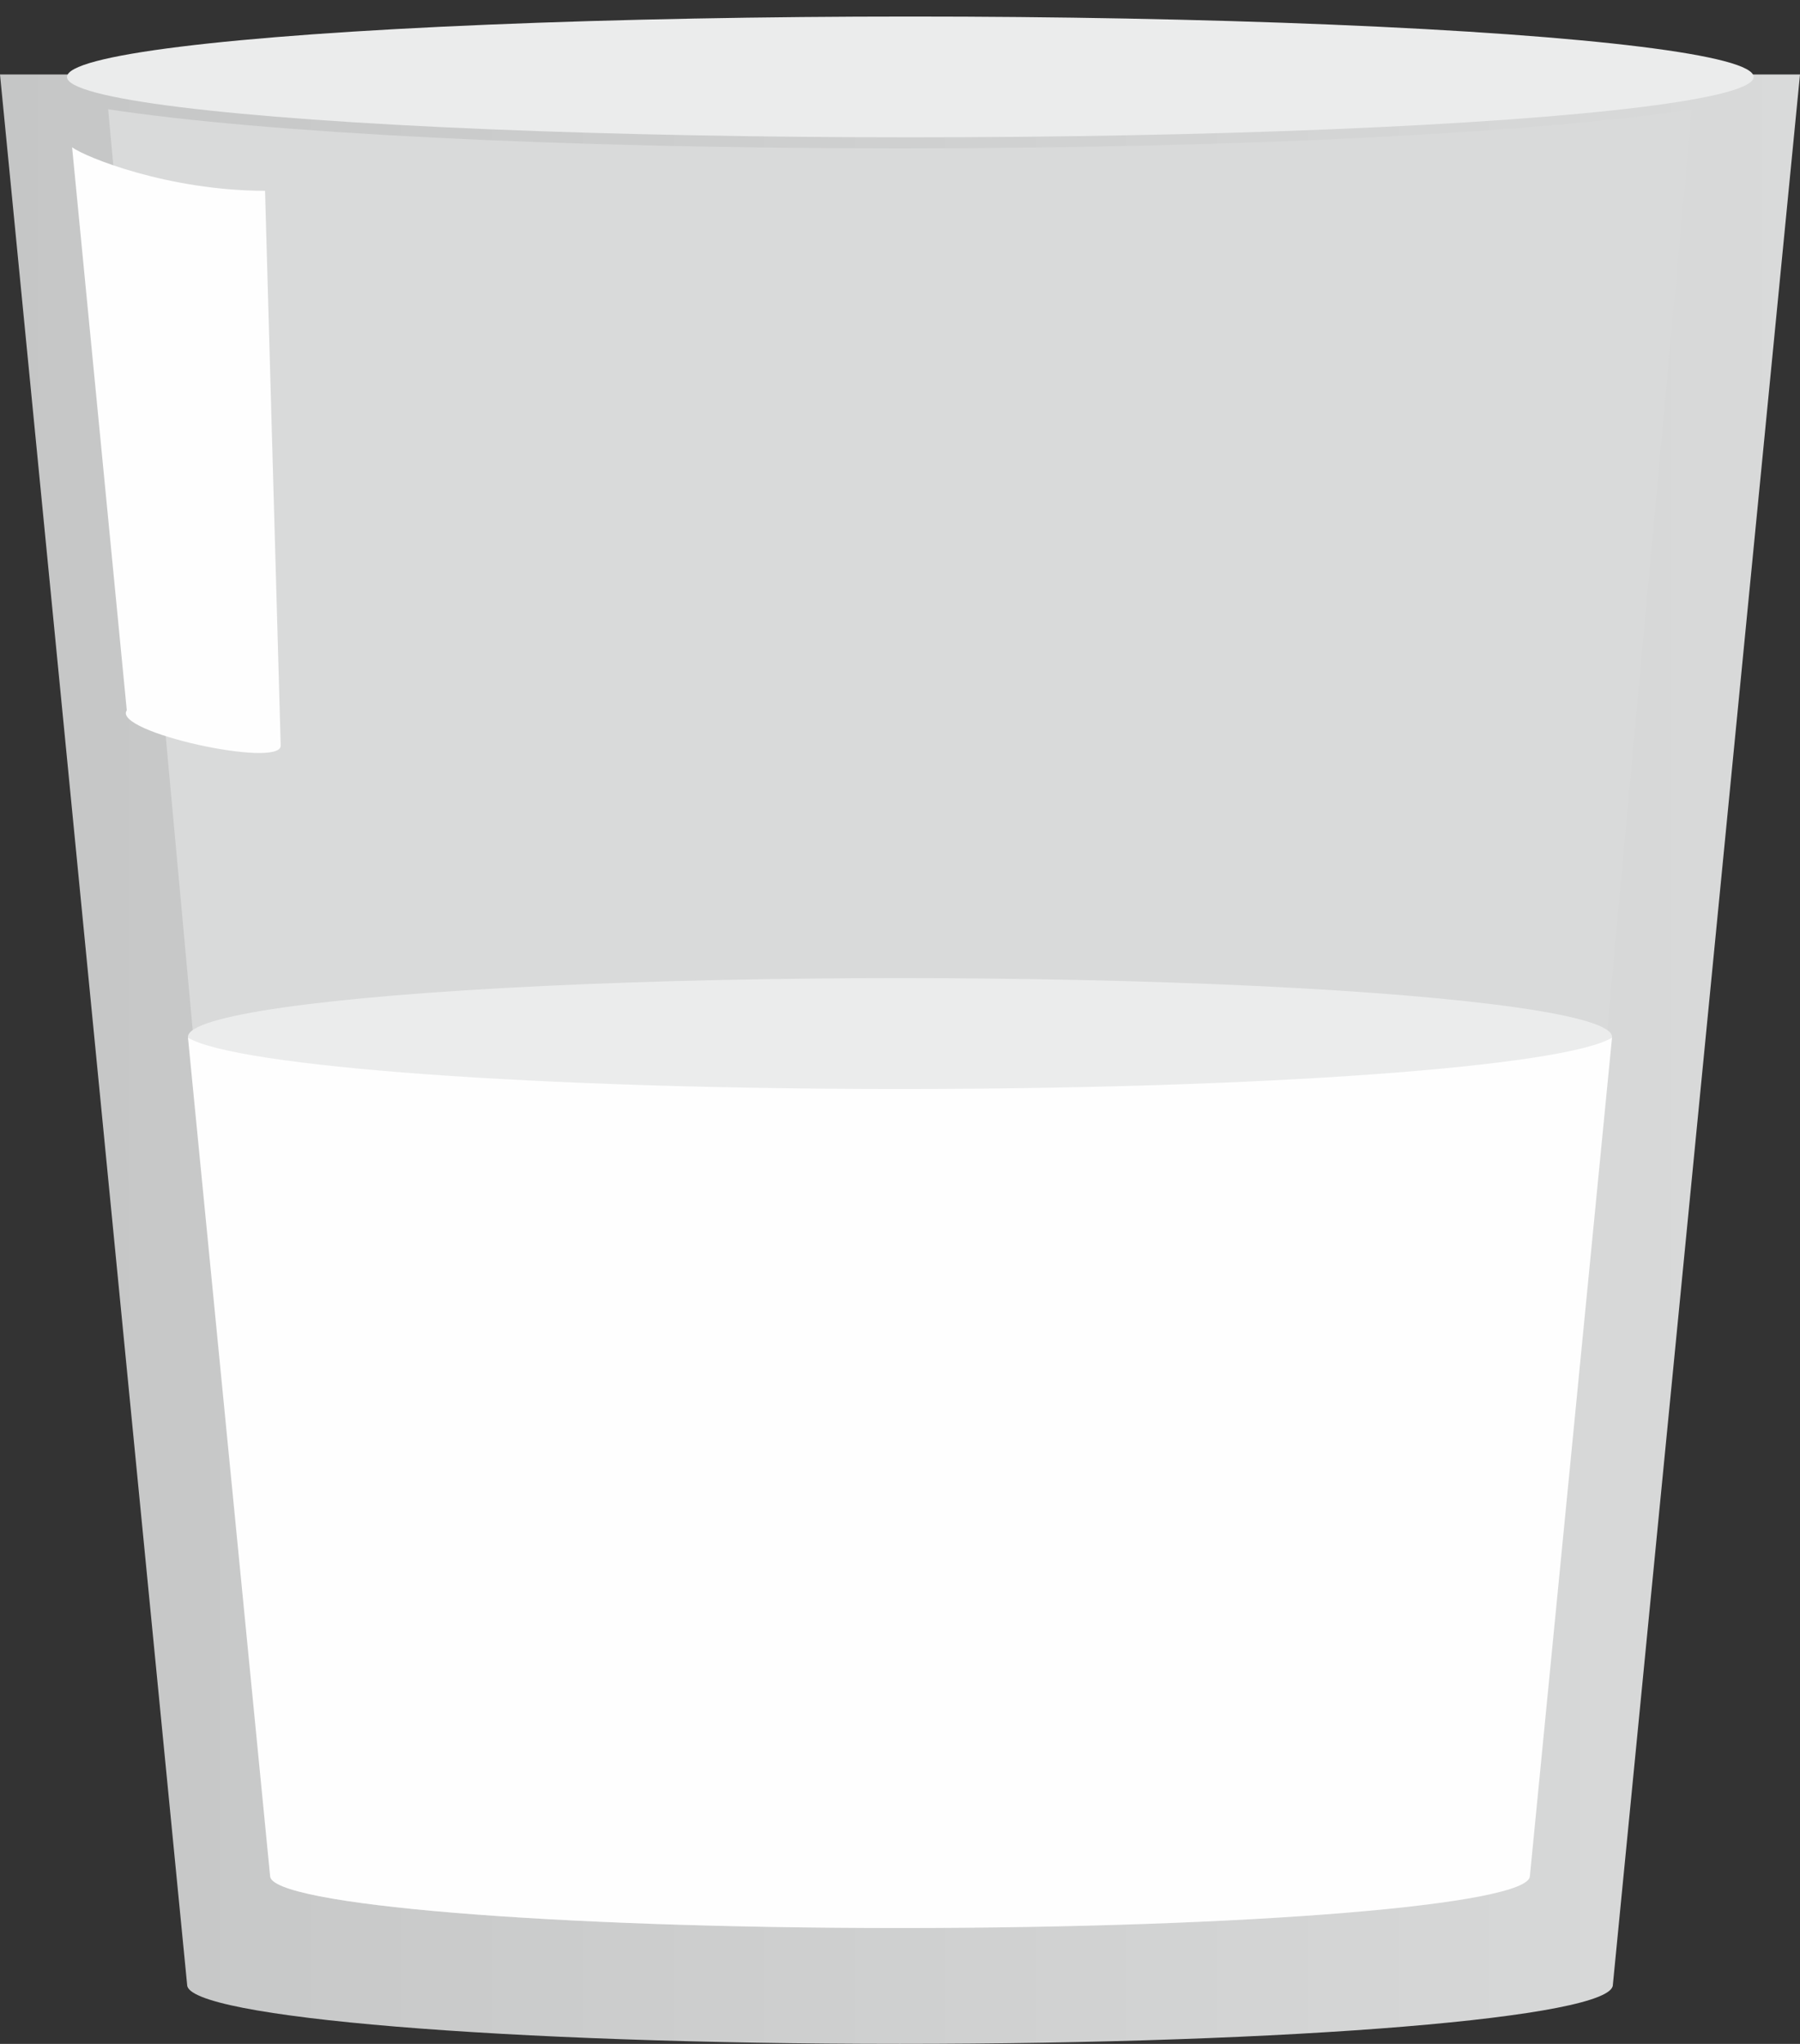 <?xml version="1.0" encoding="UTF-8"?>
<svg width="37px" height="42px" viewBox="0 0 37 42" version="1.1" xmlns="http://www.w3.org/2000/svg" xmlns:xlink="http://www.w3.org/1999/xlink">
    <rect x="0" y="0" width="37" height="42" fill="#333333" stroke="none"/>
    <!-- Generator: Sketch 48.2 (47327) - http://www.bohemiancoding.com/sketch -->
    <title>glass-of-milk</title>
    <desc>Created with Sketch.</desc>
    <defs>
        <linearGradient x1="0%" y1="50%" x2="100%" y2="50%" id="linearGradient-1">
            <stop stop-color="#C5C6C6" offset="0%"></stop>
            <stop stop-color="#D9DADA" offset="100%"></stop>
        </linearGradient>
        <radialGradient cx="0%" cy="0%" fx="0%" fy="0%" r="0%" gradientTransform="translate(0,0),scale(0.083,1),translate(-0,-0)" id="radialGradient-2">
            <stop stop-color="#FEFEFE" offset="0%"></stop>
            <stop stop-color="#9D9E9E" offset="100%"></stop>
        </radialGradient>
    </defs>
    <g id="Page-1" stroke="none" stroke-width="1" fill="none" fill-rule="evenodd">
        <g id="glass-of-milk">
            <path d="M33.153,40.788 C33.153,41.458 26.593,42 18.497,42 C10.407,42 3.847,41.458 3.847,40.788 L0,1.53 L37,1.53 L33.153,40.788 Z" id="Shape" fill="url(#linearGradient-1)"></path>
            <path d="M31.442,38.55 C31.442,39.143 25.649,39.619 18.497,39.619 C11.351,39.619 5.558,39.143 5.558,38.55 L2.223,2.245 C5.349,2.725 11.464,3.049 18.497,3.049 C25.53,3.049 31.651,2.725 34.777,2.245 L31.442,38.55 Z" id="Shape" fill="#D9DADA"></path>
            <path d="M5.77,15.323 C5.77,15.796 2.296,15.043 2.606,14.596 L1.482,3.027 C1.759,3.23 3.454,3.918 5.448,3.921 L5.77,15.323 Z" id="Shape" fill="#FEFEFE"></path>
            <ellipse id="Oval" fill="#EBECEC" cx="18.5" cy="21.306" rx="14.636" ry="1.207"></ellipse>
            <path d="M31.448,38.55 C31.448,39.143 25.652,39.619 18.497,39.619 C11.348,39.619 5.552,39.143 5.552,38.55 L3.864,21.323 C4.85,21.919 11.025,22.378 18.497,22.378 C25.975,22.378 32.15,21.919 33.136,21.323 L31.448,38.55 Z" id="Shape" fill="#FEFEFE"></path>
            <ellipse id="Oval" fill="url(#radialGradient-2)" cx="18.5" cy="1.53" rx="18.5" ry="1.53"></ellipse>
            <ellipse id="Oval" fill="#EBECEC" cx="18.712" cy="1.581" rx="17.335" ry="1.241"></ellipse>
        </g>
    </g>
</svg>